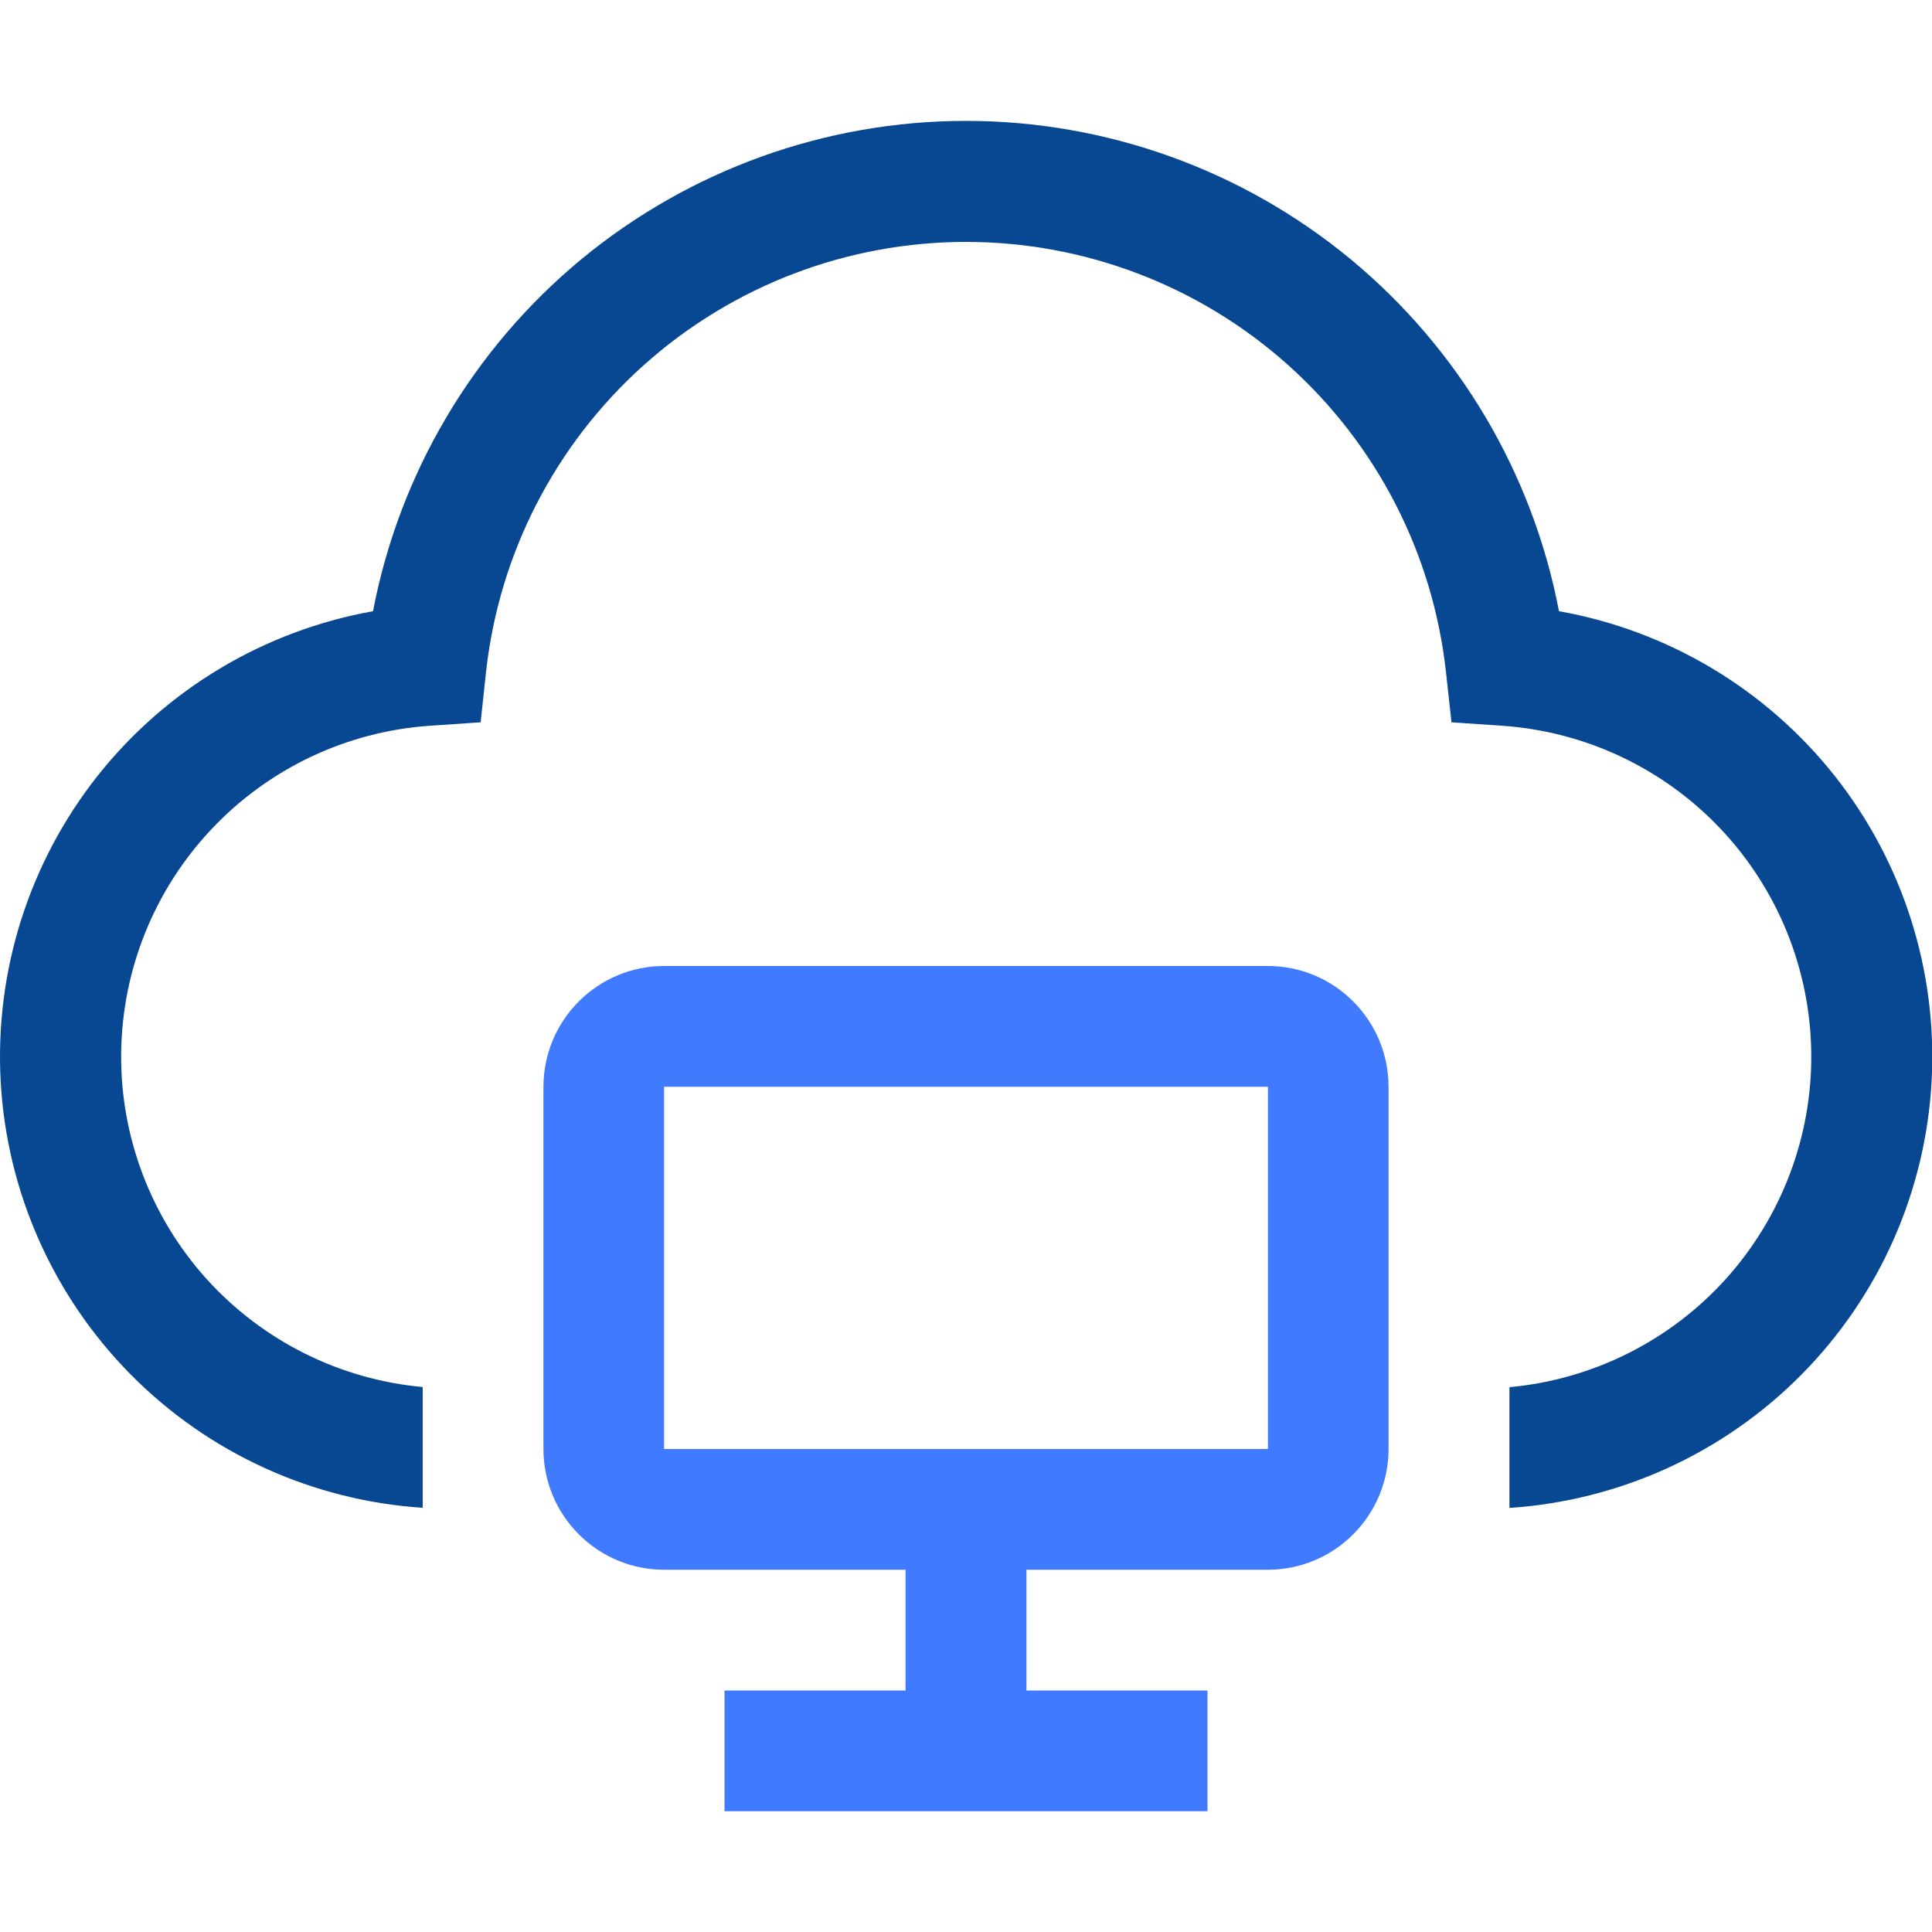 <svg width="14" height="14" viewBox="0 0 14 14" fill="none" xmlns="http://www.w3.org/2000/svg">
<g clip-path="url(#clip0_118_9812)">
<path d="M9.188 7H4.812C4.581 7 4.358 7.092 4.194 7.257C4.03 7.421 3.938 7.643 3.938 7.875V10.5C3.938 10.732 4.03 10.954 4.194 11.118C4.358 11.283 4.581 11.375 4.812 11.375H6.562V12.25H5.25V13.125H8.75V12.25H7.438V11.375H9.188C9.419 11.375 9.642 11.283 9.806 11.118C9.97 10.954 10.062 10.732 10.062 10.5V7.875C10.062 7.643 9.97 7.421 9.806 7.257C9.642 7.092 9.419 7 9.188 7ZM4.812 10.5V7.875H9.188L9.188 10.5H4.812Z" fill="#407AFF"/>
<path d="M11.297 4.429C11.106 3.43 10.572 2.528 9.788 1.879C9.004 1.231 8.018 0.876 7 0.876C5.982 0.876 4.997 1.231 4.212 1.879C3.428 2.528 2.894 3.43 2.703 4.429C1.915 4.57 1.205 4.994 0.708 5.621C0.211 6.249 -0.039 7.037 0.005 7.837C0.049 8.636 0.385 9.392 0.948 9.961C1.511 10.53 2.264 10.874 3.063 10.926V10.051C2.461 9.996 1.902 9.716 1.497 9.268C1.092 8.819 0.871 8.234 0.878 7.63C0.885 7.026 1.119 6.446 1.534 6.007C1.949 5.567 2.514 5.3 3.116 5.259L3.483 5.234L3.522 4.869C3.616 4.013 4.023 3.221 4.665 2.646C5.307 2.071 6.138 1.753 7 1.753C7.862 1.753 8.693 2.071 9.335 2.646C9.977 3.221 10.384 4.013 10.478 4.869L10.518 5.234L10.884 5.259C11.487 5.3 12.053 5.567 12.468 6.006C12.884 6.446 13.118 7.026 13.125 7.63C13.132 8.235 12.91 8.82 12.505 9.269C12.1 9.717 11.54 9.997 10.938 10.052V10.927C11.737 10.874 12.49 10.531 13.053 9.962C13.617 9.393 13.953 8.637 13.997 7.837C14.041 7.037 13.791 6.249 13.294 5.621C12.796 4.993 12.086 4.569 11.297 4.429Z" fill="#084892"/>
</g>
<defs>
<clipPath id="clip0_118_9812">
<rect width="14" height="14" fill="white"/>
</clipPath>
</defs>
</svg>
